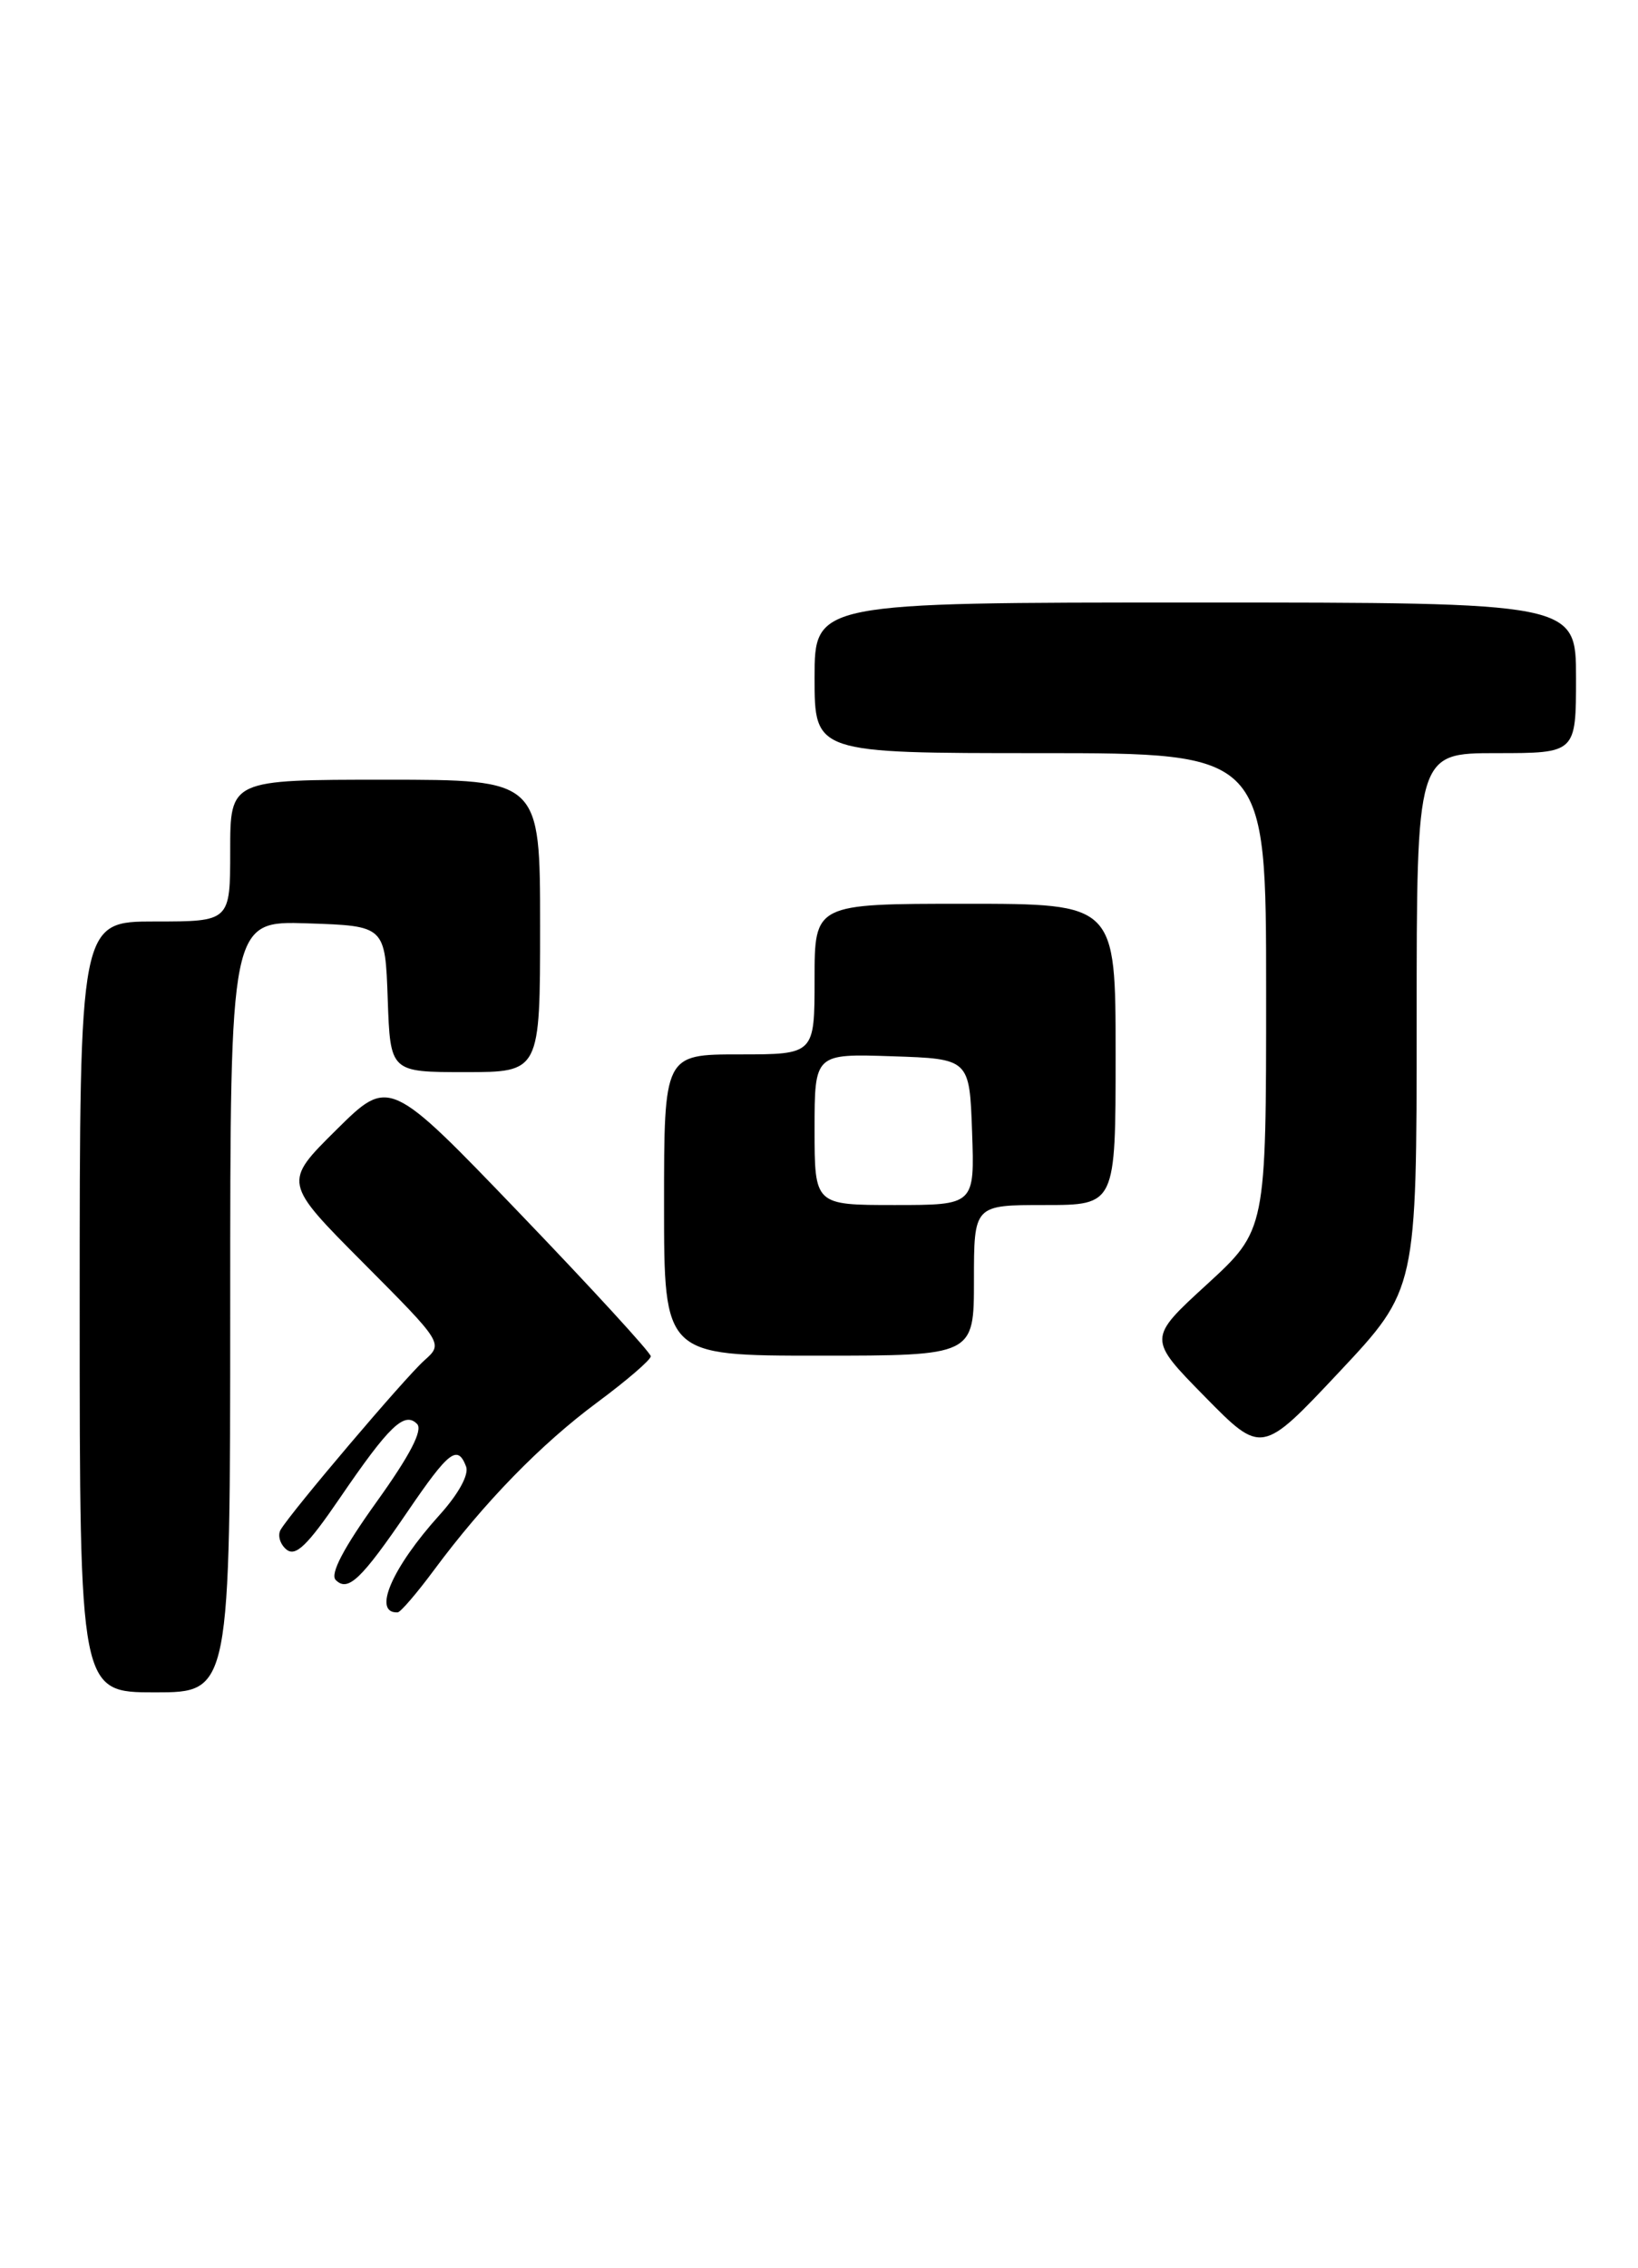 <?xml version="1.0" encoding="UTF-8" standalone="no"?>
<!DOCTYPE svg PUBLIC "-//W3C//DTD SVG 1.1//EN" "http://www.w3.org/Graphics/SVG/1.1/DTD/svg11.dtd" >
<svg xmlns="http://www.w3.org/2000/svg" xmlns:xlink="http://www.w3.org/1999/xlink" version="1.1" viewBox="0 0 185 256">
 <g >
 <path fill="currentColor"
d=" M 26.00 147.46 C 26.00 103.92 26.00 103.92 34.75 104.21 C 43.50 104.50 43.50 104.50 43.79 112.75 C 44.08 121.00 44.08 121.00 52.54 121.00 C 61.00 121.00 61.00 121.00 61.00 104.50 C 61.00 88.00 61.00 88.00 43.50 88.00 C 26.00 88.00 26.00 88.00 26.00 96.00 C 26.00 104.00 26.00 104.00 17.50 104.00 C 9.00 104.00 9.00 104.00 9.00 147.50 C 9.00 191.00 9.00 191.00 17.50 191.00 C 26.00 191.00 26.00 191.00 26.00 147.46 Z  M 49.00 177.22 C 54.67 169.57 61.09 162.98 67.50 158.24 C 70.80 155.79 73.50 153.47 73.50 153.07 C 73.50 152.67 66.85 145.42 58.73 136.97 C 43.96 121.60 43.96 121.60 37.98 127.52 C 31.99 133.45 31.99 133.45 41.03 142.53 C 50.08 151.62 50.08 151.62 47.90 153.56 C 45.71 155.52 32.96 170.53 31.70 172.64 C 31.33 173.26 31.62 174.27 32.34 174.87 C 33.38 175.73 34.70 174.46 38.39 169.06 C 43.95 160.92 45.67 159.27 47.10 160.70 C 47.79 161.39 46.31 164.24 42.52 169.52 C 38.80 174.71 37.25 177.65 37.92 178.32 C 39.30 179.70 40.80 178.27 46.06 170.56 C 50.70 163.76 51.68 163.00 52.64 165.51 C 52.99 166.41 51.79 168.60 49.67 170.95 C 44.26 176.93 42.02 182.12 44.92 181.97 C 45.24 181.95 47.08 179.81 49.00 177.22 Z  M 160.00 115.26 C 160.00 85.00 160.00 85.00 169.00 85.00 C 178.00 85.00 178.00 85.00 178.00 76.50 C 178.00 68.00 178.00 68.00 135.00 68.00 C 92.00 68.00 92.00 68.00 92.00 76.50 C 92.00 85.00 92.00 85.00 117.50 85.00 C 143.00 85.00 143.00 85.00 143.00 111.91 C 143.00 138.82 143.00 138.82 136.32 144.95 C 129.63 151.07 129.63 151.07 136.07 157.62 C 142.50 164.16 142.50 164.16 151.25 154.85 C 160.00 145.53 160.00 145.53 160.00 115.26 Z  M 110.00 144.50 C 110.00 136.00 110.00 136.00 118.00 136.00 C 126.00 136.00 126.00 136.00 126.00 119.00 C 126.00 102.00 126.00 102.00 109.00 102.00 C 92.00 102.00 92.00 102.00 92.00 110.50 C 92.00 119.00 92.00 119.00 83.50 119.00 C 75.00 119.00 75.00 119.00 75.00 136.00 C 75.00 153.00 75.00 153.00 92.50 153.00 C 110.00 153.00 110.00 153.00 110.00 144.50 Z  M 92.00 127.46 C 92.00 118.92 92.00 118.92 100.75 119.21 C 109.50 119.50 109.50 119.50 109.79 127.75 C 110.08 136.00 110.08 136.00 101.04 136.00 C 92.00 136.00 92.00 136.00 92.00 127.46 Z "/>
</g>
</svg>